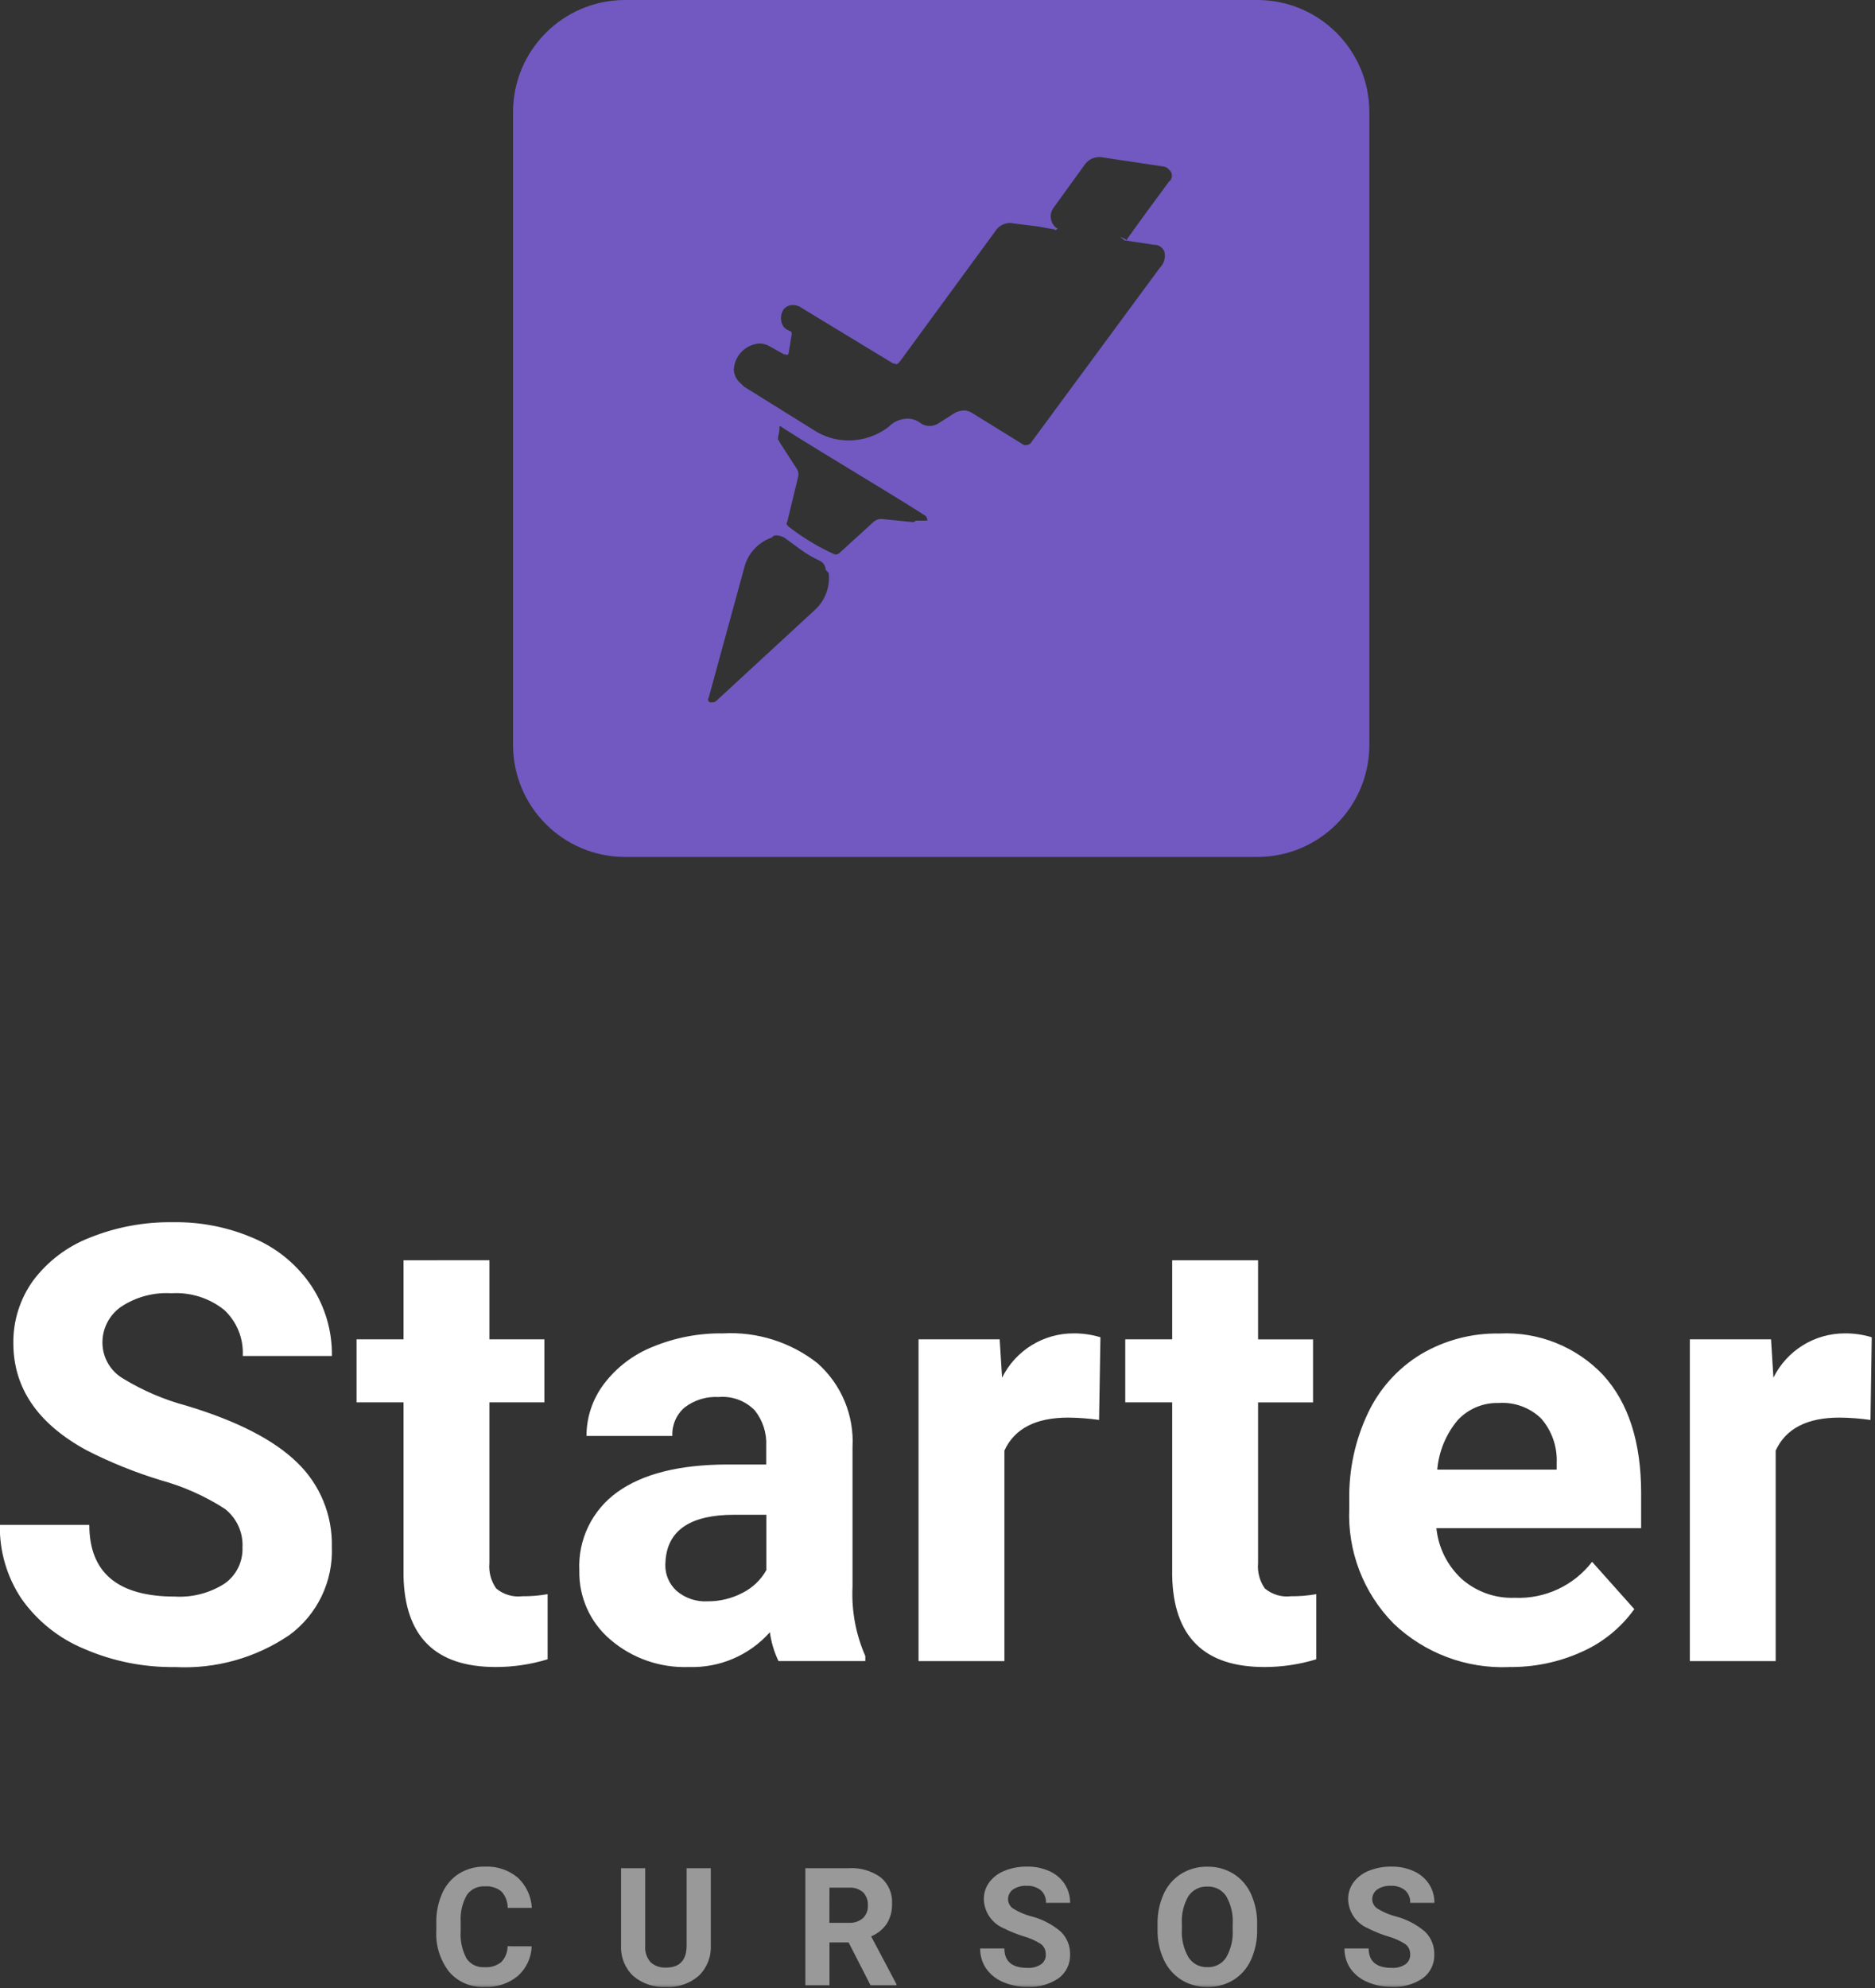 <?xml version="1.0" encoding="UTF-8"?>
<svg xmlns="http://www.w3.org/2000/svg" xmlns:xlink="http://www.w3.org/1999/xlink" width="216pt" height="229pt" viewBox="0 0 216 229" version="1.1">
<rect x="0" y="0" width="216" height="229" fill="#333333" stroke="none"/>
<defs>
<filter id="alpha" filterUnits="objectBoundingBox" x="0%" y="0%" width="100%" height="100%">
  <feColorMatrix type="matrix" in="SourceGraphic" values="0 0 0 0 1 0 0 0 0 1 0 0 0 0 1 0 0 0 1 0"/>
</filter>
<mask id="mask0">
  <g filter="url(#alpha)">
<rect x="0" y="0" width="216" height="229" style="fill:rgb(0%,0%,0%);fill-opacity:0.502;stroke:none;"/>
  </g>
</mask>
<clipPath id="clip1">
  <rect x="0" y="0" width="216" height="229"/>
</clipPath>
<g id="surface5" clip-path="url(#clip1)">
<path style=" stroke:none;fill-rule:nonzero;fill:rgb(100%,100%,100%);fill-opacity:1;" d="M 61.25 224.16 C 61.207 225.477 60.625 226.719 59.637 227.59 C 58.562 228.461 57.203 228.906 55.816 228.84 C 54.262 228.914 52.758 228.273 51.738 227.094 C 50.684 225.727 50.16 224.023 50.262 222.297 L 50.262 221.473 C 50.234 220.293 50.469 219.125 50.945 218.047 C 51.359 217.109 52.039 216.316 52.902 215.77 C 53.797 215.23 54.82 214.957 55.863 214.98 C 57.23 214.914 58.57 215.359 59.625 216.23 C 60.609 217.137 61.199 218.395 61.27 219.734 L 58.492 219.734 C 58.492 219.035 58.234 218.359 57.766 217.84 C 57.227 217.406 56.547 217.195 55.859 217.25 C 55.039 217.199 54.254 217.574 53.781 218.246 C 53.25 219.188 53.004 220.258 53.07 221.336 L 53.07 222.355 C 52.992 223.461 53.219 224.57 53.734 225.551 C 54.199 226.242 55 226.625 55.828 226.562 C 56.52 226.617 57.207 226.406 57.75 225.973 C 58.215 225.48 58.477 224.828 58.477 224.152 Z M 81.883 215.164 L 81.883 224.051 C 81.949 225.363 81.445 226.641 80.5 227.551 C 79.453 228.457 78.098 228.918 76.715 228.844 C 75.352 228.914 74.012 228.469 72.965 227.59 C 72.016 226.703 71.5 225.449 71.547 224.152 L 71.547 215.164 L 74.328 215.164 L 74.328 224.066 C 74.262 224.773 74.492 225.473 74.961 226.004 C 75.445 226.43 76.074 226.645 76.719 226.609 C 78.281 226.609 79.074 225.785 79.098 224.145 L 79.098 215.164 Z M 97.758 223.711 L 95.555 223.711 L 95.555 228.656 L 92.777 228.656 L 92.777 215.164 L 97.785 215.164 C 99.102 215.078 100.406 215.457 101.473 216.23 C 102.352 216.977 102.828 218.09 102.762 219.238 C 102.793 220.051 102.586 220.852 102.164 221.543 C 101.719 222.199 101.09 222.711 100.355 223.012 L 103.273 228.523 L 103.273 228.652 L 100.289 228.652 Z M 95.547 221.453 L 97.785 221.453 C 98.375 221.488 98.953 221.301 99.406 220.922 C 99.801 220.535 100.012 220 99.98 219.453 C 100.012 218.898 99.816 218.355 99.438 217.949 C 98.98 217.551 98.383 217.355 97.777 217.402 L 95.555 217.402 Z M 120.473 225.105 C 120.496 224.633 120.289 224.18 119.914 223.895 C 119.297 223.5 118.621 223.199 117.914 223.004 C 117.129 222.762 116.363 222.453 115.629 222.082 C 114.277 221.516 113.383 220.215 113.336 218.75 C 113.328 218.051 113.543 217.367 113.953 216.801 C 114.406 216.195 115.02 215.73 115.723 215.461 C 116.547 215.129 117.426 214.965 118.312 214.977 C 119.199 214.961 120.082 215.141 120.891 215.5 C 121.605 215.816 122.215 216.328 122.648 216.98 C 123.066 217.625 123.285 218.379 123.273 219.148 L 120.496 219.148 C 120.523 218.602 120.312 218.074 119.91 217.707 C 119.445 217.34 118.863 217.156 118.27 217.191 C 117.711 217.156 117.156 217.309 116.688 217.621 C 116.328 217.883 116.117 218.305 116.125 218.75 C 116.137 219.211 116.387 219.629 116.785 219.855 C 117.395 220.223 118.051 220.504 118.734 220.688 C 120.008 221.004 121.191 221.609 122.191 222.461 C 122.906 223.148 123.297 224.102 123.273 225.094 C 123.312 226.172 122.816 227.199 121.949 227.836 C 120.898 228.547 119.648 228.898 118.383 228.832 C 117.406 228.848 116.441 228.656 115.543 228.27 C 114.758 227.945 114.082 227.402 113.594 226.707 C 113.141 226.031 112.902 225.227 112.918 224.41 L 115.703 224.41 C 115.703 225.898 116.594 226.645 118.371 226.645 C 118.918 226.676 119.457 226.535 119.918 226.242 C 120.285 225.984 120.492 225.559 120.477 225.113 Z M 144.82 222.199 C 144.852 223.406 144.609 224.602 144.121 225.699 C 143.695 226.656 142.996 227.465 142.109 228.023 C 141.203 228.578 140.164 228.859 139.105 228.84 C 138.051 228.859 137.016 228.578 136.113 228.035 C 135.227 227.48 134.52 226.68 134.082 225.73 C 133.582 224.652 133.332 223.477 133.348 222.289 L 133.348 221.621 C 133.324 220.418 133.566 219.219 134.059 218.121 C 134.492 217.164 135.199 216.355 136.09 215.797 C 136.992 215.25 138.031 214.969 139.086 214.988 C 140.141 214.969 141.18 215.25 142.082 215.797 C 142.969 216.355 143.676 217.164 144.109 218.121 C 144.605 219.219 144.848 220.414 144.824 221.617 Z M 142.004 221.59 C 142.078 220.465 141.812 219.34 141.246 218.363 C 140.762 217.648 139.941 217.234 139.078 217.277 C 138.219 217.238 137.402 217.652 136.918 218.363 C 136.352 219.328 136.082 220.438 136.152 221.555 L 136.152 222.215 C 136.086 223.332 136.352 224.449 136.91 225.418 C 137.383 226.164 138.215 226.598 139.098 226.559 C 139.957 226.598 140.77 226.18 141.246 225.461 C 141.805 224.492 142.07 223.379 142.004 222.262 Z M 162.453 225.113 C 162.477 224.645 162.27 224.191 161.895 223.906 C 161.277 223.508 160.602 223.211 159.895 223.016 C 159.105 222.773 158.34 222.465 157.609 222.094 C 156.25 221.527 155.348 220.219 155.305 218.75 C 155.293 218.051 155.512 217.367 155.918 216.801 C 156.375 216.195 156.988 215.73 157.691 215.461 C 158.516 215.129 159.395 214.965 160.281 214.977 C 161.168 214.961 162.051 215.141 162.859 215.5 C 163.574 215.816 164.184 216.328 164.617 216.98 C 165.035 217.625 165.254 218.379 165.242 219.148 L 162.453 219.148 C 162.48 218.602 162.27 218.074 161.867 217.707 C 161.402 217.34 160.82 217.156 160.227 217.191 C 159.668 217.156 159.113 217.309 158.645 217.621 C 158.285 217.883 158.074 218.305 158.082 218.75 C 158.094 219.211 158.344 219.629 158.742 219.855 C 159.352 220.223 160.008 220.504 160.691 220.688 C 161.965 221.004 163.148 221.609 164.148 222.461 C 164.863 223.148 165.254 224.102 165.23 225.094 C 165.27 226.172 164.773 227.199 163.906 227.836 C 162.855 228.547 161.605 228.898 160.34 228.832 C 159.367 228.844 158.398 228.652 157.508 228.262 C 156.723 227.938 156.047 227.395 155.559 226.703 C 155.105 226.023 154.871 225.227 154.887 224.41 L 157.672 224.41 C 157.672 225.898 158.562 226.645 160.34 226.645 C 160.887 226.676 161.426 226.535 161.887 226.242 C 162.254 225.984 162.469 225.562 162.453 225.113 Z M 162.453 225.113 "/>
</g>
</defs>
<g id="surface1">
<use xlink:href="#surface5" mask="url(#mask0)"/>
<path style=" stroke:none;fill-rule:nonzero;fill:rgb(100%,100%,100%);fill-opacity:1;" d="M 27.934 178.227 C 28.027 176.488 27.258 174.816 25.879 173.758 C 23.594 172.293 21.102 171.184 18.484 170.469 C 15.574 169.578 12.742 168.441 10.031 167.059 C 4.371 164 1.539 159.879 1.539 154.699 C 1.504 152.113 2.305 149.586 3.816 147.488 C 5.488 145.258 7.754 143.543 10.352 142.539 C 13.395 141.316 16.645 140.715 19.922 140.766 C 23.195 140.707 26.441 141.367 29.434 142.699 C 32.07 143.867 34.32 145.762 35.918 148.164 C 37.469 150.543 38.277 153.328 38.234 156.172 L 27.965 156.172 C 28.078 154.164 27.285 152.211 25.809 150.848 C 24.09 149.488 21.934 148.809 19.746 148.945 C 17.676 148.82 15.617 149.379 13.895 150.539 C 12.547 151.504 11.762 153.074 11.801 154.73 C 11.84 156.426 12.77 157.973 14.246 158.809 C 16.488 160.172 18.914 161.207 21.453 161.887 C 27.293 163.645 31.551 165.828 34.219 168.43 C 36.863 170.965 38.316 174.496 38.227 178.156 C 38.387 182.145 36.551 185.953 33.332 188.316 C 29.457 190.949 24.828 192.242 20.152 191.996 C 16.547 192.047 12.977 191.328 9.672 189.891 C 6.773 188.688 4.273 186.688 2.469 184.121 C 0.793 181.609 -0.074 178.645 -0.016 175.625 L 10.289 175.625 C 10.289 181.129 13.574 183.879 20.148 183.879 C 22.164 183.996 24.164 183.477 25.863 182.391 C 27.219 181.445 27.996 179.875 27.934 178.227 Z M 56.379 145.141 L 56.379 154.254 L 62.711 154.254 L 62.711 161.508 L 56.379 161.508 L 56.379 180.004 C 56.281 181.051 56.562 182.094 57.164 182.949 C 58.004 183.648 59.094 183.973 60.176 183.84 C 61.152 183.852 62.125 183.77 63.086 183.602 L 63.086 191.102 C 61.145 191.695 59.125 191.996 57.098 191.992 C 50.16 191.992 46.621 188.488 46.484 181.477 L 46.484 161.512 L 41.078 161.512 L 41.078 154.254 L 46.484 154.254 L 46.484 145.145 Z M 89.684 191.309 C 89.18 190.258 88.844 189.137 88.691 187.984 C 86.328 190.645 82.898 192.113 79.344 191.992 C 76.047 192.113 72.824 190.988 70.316 188.84 C 67.988 186.867 66.676 183.949 66.738 180.895 C 66.562 177.336 68.207 173.93 71.105 171.855 C 74.016 169.754 78.219 168.691 83.719 168.668 L 88.27 168.668 L 88.27 166.547 C 88.348 165.062 87.879 163.602 86.953 162.438 C 85.867 161.324 84.34 160.762 82.793 160.895 C 81.387 160.812 79.996 161.238 78.875 162.094 C 77.918 162.91 77.395 164.125 77.453 165.383 L 67.562 165.383 C 67.562 163.23 68.262 161.141 69.551 159.422 C 70.996 157.504 72.938 156.016 75.168 155.125 C 77.746 154.055 80.52 153.523 83.312 153.566 C 87.234 153.355 91.098 154.578 94.18 157.008 C 96.93 159.449 98.414 163.012 98.211 166.684 L 98.211 182.746 C 98.078 185.484 98.582 188.215 99.684 190.727 L 99.684 191.309 Z M 81.504 184.426 C 82.91 184.438 84.297 184.102 85.543 183.449 C 86.699 182.871 87.656 181.957 88.285 180.828 L 88.285 174.457 L 84.586 174.457 C 79.633 174.457 77 176.168 76.68 179.594 L 76.645 180.176 C 76.613 181.332 77.086 182.445 77.945 183.223 C 78.934 184.066 80.207 184.496 81.504 184.426 Z M 126.613 163.535 C 125.441 163.367 124.254 163.277 123.07 163.266 C 119.324 163.266 116.871 164.531 115.707 167.066 L 115.707 191.312 L 105.816 191.312 L 105.816 154.254 L 115.164 154.254 L 115.438 158.668 C 116.992 155.535 120.191 153.555 123.688 153.566 C 124.73 153.559 125.77 153.711 126.77 154.012 Z M 144.93 145.148 L 144.93 154.258 L 151.262 154.258 L 151.262 161.516 L 144.93 161.516 L 144.93 180.004 C 144.832 181.051 145.109 182.094 145.715 182.949 C 146.555 183.648 147.645 183.973 148.727 183.84 C 149.703 183.852 150.676 183.77 151.637 183.602 L 151.637 191.102 C 149.695 191.695 147.676 191.996 145.648 191.992 C 138.711 191.992 135.172 188.488 135.035 181.477 L 135.035 161.512 L 129.629 161.512 L 129.629 154.254 L 135.035 154.254 L 135.035 145.145 Z M 173.82 192 C 168.902 192.195 164.117 190.391 160.555 187 C 157.062 183.469 155.207 178.637 155.438 173.676 L 155.438 172.719 C 155.375 169.27 156.113 165.852 157.594 162.734 C 158.922 159.926 161.047 157.57 163.703 155.961 C 166.434 154.348 169.559 153.523 172.73 153.582 C 177.227 153.348 181.602 155.102 184.695 158.375 C 187.605 161.574 189.059 166.105 189.059 171.973 L 189.059 176.004 L 165.473 176.004 C 165.695 178.234 166.727 180.305 168.367 181.828 C 170.047 183.316 172.234 184.102 174.477 184.02 C 177.953 184.176 181.285 182.633 183.41 179.875 L 188.273 185.324 C 186.734 187.465 184.656 189.164 182.246 190.234 C 179.605 191.434 176.73 192.031 173.828 191.992 Z M 172.691 161.586 C 170.887 161.52 169.141 162.246 167.914 163.574 C 166.57 165.184 165.754 167.168 165.57 169.258 L 179.332 169.258 L 179.332 168.473 C 179.41 166.609 178.773 164.789 177.551 163.379 C 176.258 162.121 174.496 161.469 172.695 161.582 Z M 215.48 163.539 C 214.301 163.367 213.109 163.277 211.918 163.266 C 208.176 163.266 205.723 164.531 204.559 167.066 L 204.559 191.312 L 194.672 191.312 L 194.672 154.254 L 204.023 154.254 L 204.297 158.668 C 205.848 155.535 209.047 153.555 212.547 153.566 C 213.59 153.559 214.629 153.711 215.625 154.012 Z M 215.48 163.539 "/>
<path style=" stroke:none;fill-rule:nonzero;fill:rgb(44.314%,34.902%,75.686%);fill-opacity:1;" d="M 144.855 98.695 L 71.996 98.695 C 64.879 98.688 59.109 92.918 59.102 85.793 L 59.102 12.902 C 59.109 5.781 64.879 0.008 71.996 0 L 144.855 0 C 151.973 0.008 157.742 5.781 157.75 12.902 L 157.75 85.793 C 157.742 92.918 151.973 98.688 144.855 98.695 Z M 89.434 61.66 C 89.316 61.656 89.195 61.684 89.086 61.734 L 88.91 61.91 C 87.309 62.465 86.102 63.805 85.719 65.457 L 81.641 80.359 C 81.562 80.449 81.543 80.582 81.598 80.695 C 81.629 80.793 81.715 80.871 81.82 80.887 L 81.996 80.887 C 82.191 80.914 82.387 80.848 82.527 80.711 L 93.875 70.246 C 95.059 69.164 95.652 67.582 95.469 65.988 L 95.117 65.633 C 95.105 65.172 94.828 64.758 94.406 64.57 C 93.66 64.223 92.949 63.809 92.277 63.328 C 91.926 63.062 91.609 62.836 91.312 62.617 C 91.016 62.402 90.691 62.176 90.344 61.91 C 90.062 61.762 89.754 61.676 89.434 61.66 Z M 89.926 49.062 C 89.875 49.062 89.801 49.137 89.797 49.141 L 89.797 49.316 C 89.793 49.57 89.758 49.82 89.695 50.062 C 89.652 50.227 89.625 50.391 89.617 50.559 C 89.621 50.629 89.652 50.695 89.707 50.738 C 89.762 50.777 89.797 50.844 89.797 50.914 L 91.75 53.93 C 91.977 54.234 92.043 54.633 91.926 54.992 L 90.684 60.137 C 90.609 60.203 90.59 60.312 90.641 60.402 C 90.699 60.5 90.773 60.59 90.859 60.664 C 92.5 61.934 94.285 63.008 96.176 63.863 L 96.188 63.863 C 96.379 63.883 96.57 63.82 96.707 63.684 L 100.605 60.137 C 100.891 59.863 101.281 59.734 101.668 59.781 L 105.215 60.137 C 105.285 60.137 105.352 60.102 105.395 60.047 C 105.438 59.992 105.5 59.961 105.57 59.961 L 106.812 59.961 C 106.836 59.766 106.773 59.57 106.637 59.426 C 105.07 58.383 98.371 54.324 98.301 54.281 C 98.234 54.242 91.551 50.191 89.969 49.137 C 89.973 49.113 89.965 49.09 89.949 49.07 C 89.945 49.066 89.938 49.062 89.926 49.062 Z M 111.043 47.277 C 111.367 47.273 111.684 47.367 111.953 47.543 L 117.98 51.266 L 118 51.266 C 118.242 51.289 118.488 51.227 118.691 51.09 L 133.59 30.871 C 134.086 30.391 134.297 29.688 134.145 29.012 C 133.996 28.609 133.652 28.309 133.234 28.207 L 133.055 28.207 L 129.508 27.676 L 129.332 27.5 C 129.188 27.426 129.105 27.355 129.109 27.34 C 129.113 27.32 129.117 27.328 129.133 27.328 C 129.395 27.406 129.641 27.523 129.863 27.684 L 129.863 27.504 C 131.074 25.777 134.504 21.141 134.648 20.941 C 134.84 20.801 134.969 20.594 135 20.359 C 135.035 20.125 134.973 19.887 134.828 19.699 L 134.648 19.52 C 134.48 19.301 134.219 19.172 133.941 19.168 L 126.848 18.102 C 126.176 18.035 125.516 18.301 125.074 18.809 L 121.352 23.953 C 120.828 24.691 120.984 25.715 121.707 26.262 C 121.793 26.262 121.832 26.262 121.84 26.277 C 121.848 26.293 121.805 26.34 121.707 26.438 C 121.707 26.438 121.629 26.516 121.574 26.516 C 121.562 26.52 121.551 26.512 121.543 26.5 C 121.531 26.48 121.527 26.461 121.527 26.438 L 119.578 26.082 L 116.742 25.73 C 116.617 25.699 116.484 25.684 116.355 25.684 C 115.746 25.684 115.168 25.961 114.793 26.441 L 103.625 41.695 C 103.5 41.816 103.371 41.945 103.246 41.945 C 103.188 41.945 103.129 41.918 103.086 41.871 L 102.906 41.871 L 92.094 35.309 C 91.863 35.195 91.609 35.133 91.352 35.133 C 90.844 35.117 90.375 35.391 90.145 35.84 C 89.969 36.215 89.922 36.637 90.012 37.039 C 90.078 37.438 90.324 37.777 90.676 37.973 L 91.031 38.148 C 91.207 38.148 91.207 38.332 91.207 38.504 L 90.855 40.633 C 90.859 40.758 90.773 40.867 90.648 40.883 C 90.59 40.879 90.535 40.855 90.496 40.809 L 90.32 40.809 L 88.723 39.922 C 88.344 39.68 87.902 39.555 87.449 39.562 C 85.867 39.695 84.621 40.973 84.535 42.562 C 84.562 43.191 84.859 43.781 85.355 44.176 L 85.711 44.531 L 93.688 49.496 C 94.902 50.305 96.328 50.73 97.785 50.723 C 99.453 50.723 101.074 50.168 102.391 49.141 C 102.953 48.566 103.719 48.234 104.523 48.219 C 105.105 48.215 105.668 48.414 106.113 48.785 C 106.715 49.145 107.465 49.145 108.066 48.785 L 110.016 47.543 C 110.336 47.379 110.688 47.285 111.051 47.277 Z M 111.043 47.277 "/>
</g>
</svg>
